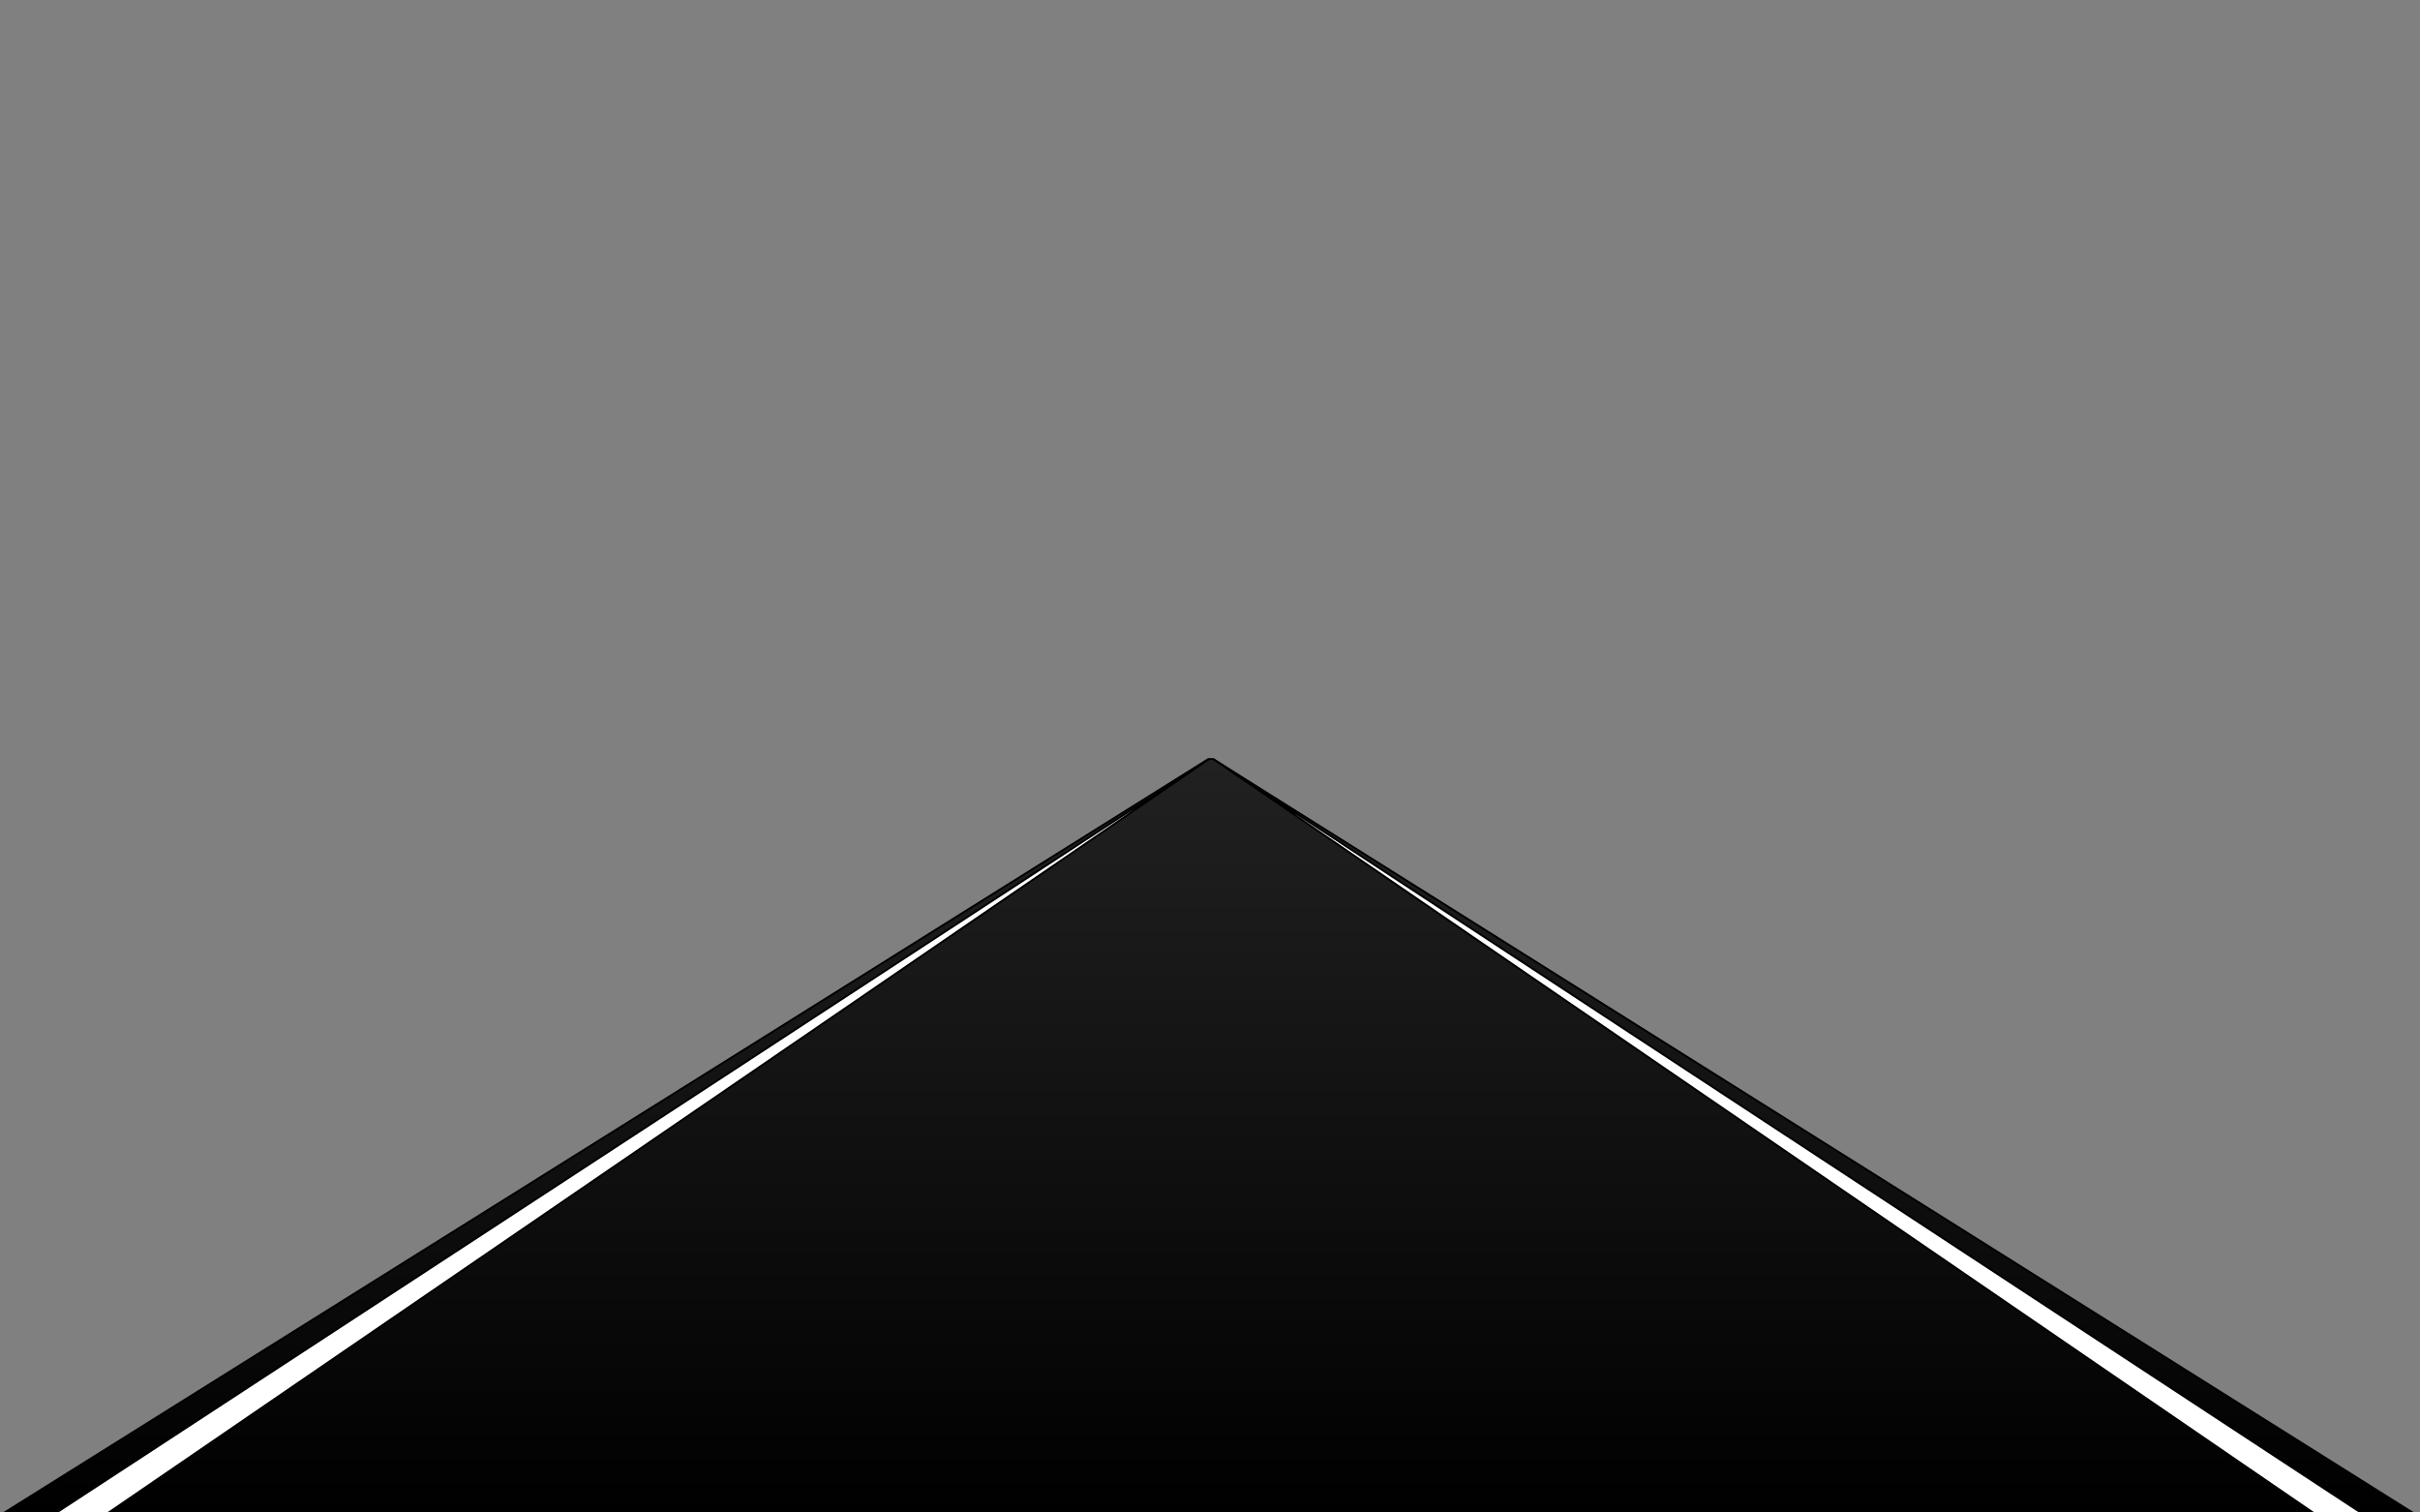 <?xml version="1.0" encoding="utf-8"?>
<!-- Generator: Adobe Illustrator 18.1.0, SVG Export Plug-In . SVG Version: 6.00 Build 0)  -->
<svg version="1.0" id="Layer_1" xmlns="http://www.w3.org/2000/svg" xmlns:xlink="http://www.w3.org/1999/xlink" x="0px" y="0px"
	 viewBox="0 0 1280 800" enable-background="new 0 0 1280 800" xml:space="preserve">
<rect x="0" y="0" width="1280" height="800" fill="#808080" stroke="none"/>
<linearGradient id="SVGID_1_" gradientUnits="userSpaceOnUse" x1="640" y1="401.5" x2="640" y2="802.5">
	<stop  offset="0" style="stop-color:#212121"/>
	<stop  offset="1" style="stop-color:#000000"/>
</linearGradient>
<polygon fill="url(#SVGID_1_)" stroke="#000000" stroke-miterlimit="10" points="641.7,401.5 639.1,401.5 0,801.5 1280,802.5 "/>
<linearGradient id="SVGID_2_" gradientUnits="userSpaceOnUse" x1="334.364" y1="401.5" x2="334.364" y2="800.5">
	<stop  offset="0" style="stop-color:#FFFFFF"/>
	<stop  offset="1" style="stop-color:#FFFFFF"/>
</linearGradient>
<polygon fill="url(#SVGID_2_)" stroke="#000000" stroke-miterlimit="10" points="639.5,401.5 639.5,401.5 29.2,800.5 56.8,800.5 "/>
<linearGradient id="SVGID_3_" gradientUnits="userSpaceOnUse" x1="947.034" y1="401.5" x2="947.034" y2="802.5">
	<stop  offset="0" style="stop-color:#FFFFFF"/>
	<stop  offset="1" style="stop-color:#FFFFFF"/>
</linearGradient>
<polygon fill="url(#SVGID_3_)" stroke="#000000" stroke-miterlimit="10" points="641.7,401.5 641.7,401.5 1252.4,802.5 1227,802.5 
	"/>
</svg>
